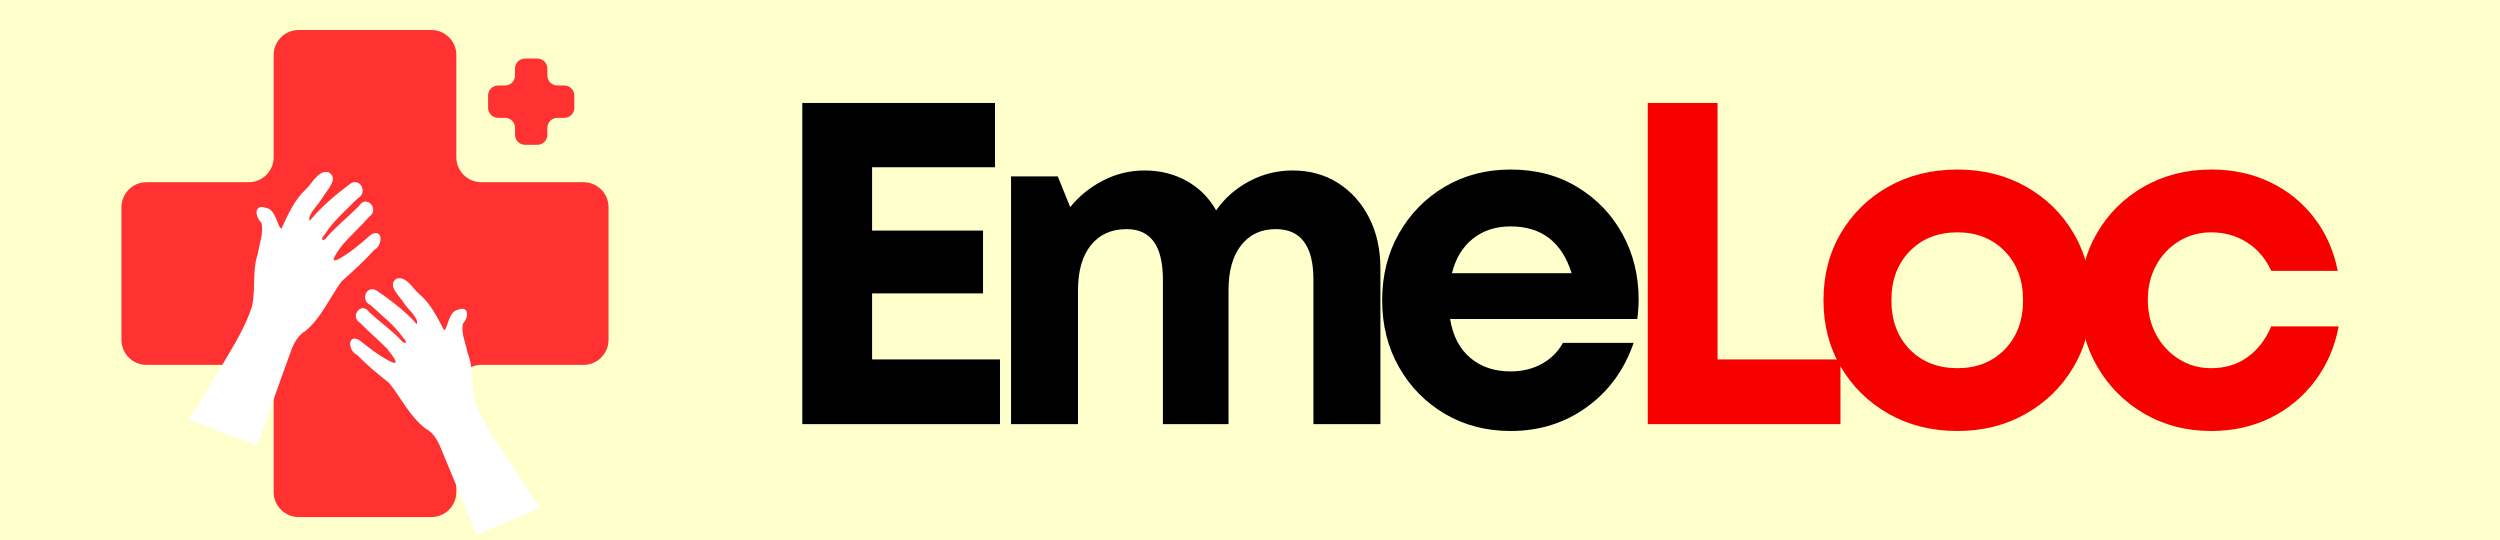<svg xmlns="http://www.w3.org/2000/svg" xmlns:xlink="http://www.w3.org/1999/xlink" width="500" zoomAndPan="magnify" viewBox="0 0 375 81" height="108" preserveAspectRatio="xMidYMid meet" version="1.0"><defs><g/><clipPath id="818fbe390e"><path d="M 18.219 4.5 L 91.281 4.5 L 91.281 77.559 L 18.219 77.559 Z M 18.219 4.5 " clip-rule="nonzero"/></clipPath><clipPath id="5fc0cd8910"><path d="M 64.699 4.5 L 44.801 4.5 C 42.73 4.5 41.051 6.18 41.051 8.25 L 41.051 23.582 C 41.051 25.652 39.371 27.332 37.301 27.332 L 21.969 27.332 C 19.898 27.332 18.219 29.012 18.219 31.082 L 18.219 50.98 C 18.219 53.051 19.898 54.73 21.969 54.73 L 37.301 54.73 C 39.371 54.73 41.051 56.406 41.051 58.48 L 41.051 73.809 C 41.051 75.883 42.73 77.559 44.801 77.559 L 64.699 77.559 C 66.77 77.559 68.449 75.883 68.449 73.809 L 68.449 58.48 C 68.449 56.406 70.129 54.73 72.199 54.73 L 87.531 54.73 C 89.602 54.73 91.281 53.051 91.281 50.98 L 91.281 31.082 C 91.281 29.012 89.602 27.332 87.531 27.332 L 72.199 27.332 C 70.129 27.332 68.449 25.652 68.449 23.582 L 68.449 8.25 C 68.449 6.18 66.77 4.5 64.699 4.5 Z M 64.699 4.5 " clip-rule="nonzero"/></clipPath><clipPath id="78d13cf174"><path d="M 73.215 8.781 L 86.148 8.781 L 86.148 21.719 L 73.215 21.719 Z M 73.215 8.781 " clip-rule="nonzero"/></clipPath><clipPath id="dffa9a889f"><path d="M 80.605 8.781 L 78.754 8.781 C 77.926 8.781 77.254 9.453 77.254 10.281 L 77.254 11.324 C 77.254 12.152 76.586 12.824 75.754 12.824 L 74.715 12.824 C 73.883 12.824 73.215 13.496 73.215 14.324 L 73.215 16.176 C 73.215 17.004 73.883 17.676 74.715 17.676 L 75.754 17.676 C 76.586 17.676 77.254 18.348 77.254 19.176 L 77.254 20.219 C 77.254 21.047 77.926 21.719 78.754 21.719 L 80.605 21.719 C 81.434 21.719 82.105 21.047 82.105 20.219 L 82.105 19.176 C 82.105 18.348 82.777 17.676 83.605 17.676 L 84.648 17.676 C 85.477 17.676 86.148 17.004 86.148 16.176 L 86.148 14.324 C 86.148 13.496 85.477 12.824 84.648 12.824 L 83.605 12.824 C 82.777 12.824 82.105 12.152 82.105 11.324 L 82.105 10.281 C 82.105 9.453 81.434 8.781 80.605 8.781 Z M 80.605 8.781 " clip-rule="nonzero"/></clipPath><clipPath id="a0671b98fa"><path d="M 28 25 L 58 25 L 58 67 L 28 67 Z M 28 25 " clip-rule="nonzero"/></clipPath><clipPath id="262bd429e1"><path d="M 41.285 21.719 L 60.305 28.688 L 45.316 69.609 L 26.293 62.645 Z M 41.285 21.719 " clip-rule="nonzero"/></clipPath><clipPath id="337afb407a"><path d="M 41.285 21.719 L 60.305 28.688 L 45.316 69.609 L 26.293 62.645 Z M 41.285 21.719 " clip-rule="nonzero"/></clipPath><clipPath id="0ed2914fb5"><path d="M 52 41 L 82 41 L 82 81 L 52 81 Z M 52 41 " clip-rule="nonzero"/></clipPath><clipPath id="c0814477b3"><path d="M 49.012 45.051 L 67.121 37.445 L 83.047 75.363 L 64.934 82.969 Z M 49.012 45.051 " clip-rule="nonzero"/></clipPath><clipPath id="d84ad8eddb"><path d="M 66.945 37.52 L 48.832 45.125 L 64.758 83.043 L 82.871 75.438 Z M 66.945 37.52 " clip-rule="nonzero"/></clipPath></defs><rect x="-37.5" width="450" fill="#ffffff" y="-8.1" height="97.2" fill-opacity="1"/><rect x="-37.5" width="450" fill="#ffffcc" y="-8.1" height="97.2" fill-opacity="1"/><g fill="#000000" fill-opacity="1"><g transform="translate(114.845, 63.618)"><g><path d="M 15.969 -9.703 L 35.156 -9.703 L 35.156 0 L 5.5 0 L 5.5 -48.172 L 34.406 -48.172 L 34.406 -38.531 L 15.969 -38.531 L 15.969 -29.031 L 32.609 -29.031 L 32.609 -19.609 L 15.969 -19.609 Z M 15.969 -9.703 "/></g></g></g><g fill="#000000" fill-opacity="1"><g transform="translate(146.842, 63.618)"><g><path d="M 47.062 -38.047 C 49.633 -38.047 51.906 -37.414 53.875 -36.156 C 55.852 -34.895 57.406 -33.16 58.531 -30.953 C 59.656 -28.754 60.219 -26.211 60.219 -23.328 L 60.219 0 L 50.172 0 L 50.172 -21.672 C 50.172 -26.723 48.285 -29.25 44.516 -29.25 C 42.316 -29.25 40.586 -28.441 39.328 -26.828 C 38.066 -25.223 37.438 -22.977 37.438 -20.094 L 37.438 0 L 27.594 0 L 27.594 -21.672 C 27.594 -26.723 25.781 -29.25 22.156 -29.25 C 19.863 -29.25 18.07 -28.441 16.781 -26.828 C 15.5 -25.223 14.859 -22.977 14.859 -20.094 L 14.859 0 L 4.812 0 L 4.812 -37.156 L 11.828 -37.156 L 13.688 -32.547 C 15.02 -34.203 16.66 -35.531 18.609 -36.531 C 20.555 -37.539 22.633 -38.047 24.844 -38.047 C 27.176 -38.047 29.285 -37.52 31.172 -36.469 C 33.055 -35.414 34.523 -33.945 35.578 -32.062 C 36.859 -33.895 38.508 -35.348 40.531 -36.422 C 42.551 -37.504 44.727 -38.047 47.062 -38.047 Z M 47.062 -38.047 "/></g></g></g><g fill="#000000" fill-opacity="1"><g transform="translate(204.919, 63.618)"><g><path d="M 40.875 -18.719 C 40.875 -17.75 40.805 -16.766 40.672 -15.766 L 12.594 -15.766 C 13.008 -13.234 14.02 -11.289 15.625 -9.938 C 17.227 -8.582 19.242 -7.906 21.672 -7.906 C 23.422 -7.906 24.984 -8.285 26.359 -9.047 C 27.734 -9.805 28.785 -10.852 29.516 -12.188 L 40.125 -12.188 C 38.738 -8.145 36.395 -4.93 33.094 -2.547 C 29.789 -0.16 25.984 1.031 21.672 1.031 C 18.004 1.031 14.711 0.172 11.797 -1.547 C 8.891 -3.266 6.598 -5.602 4.922 -8.562 C 3.242 -11.52 2.406 -14.859 2.406 -18.578 C 2.406 -22.297 3.242 -25.633 4.922 -28.594 C 6.598 -31.551 8.891 -33.891 11.797 -35.609 C 14.711 -37.328 18.004 -38.188 21.672 -38.188 C 25.484 -38.188 28.832 -37.301 31.719 -35.531 C 34.613 -33.77 36.863 -31.422 38.469 -28.484 C 40.07 -25.547 40.875 -22.289 40.875 -18.719 Z M 21.672 -29.656 C 19.422 -29.656 17.523 -29.035 15.984 -27.797 C 14.453 -26.555 13.414 -24.836 12.875 -22.641 L 30.828 -22.641 C 29.359 -27.316 26.305 -29.656 21.672 -29.656 Z M 21.672 -29.656 "/></g></g></g><g fill="#f60000" fill-opacity="1"><g transform="translate(241.665, 63.618)"><g><path d="M 15.969 -9.703 L 34.406 -9.703 L 34.406 0 L 5.5 0 L 5.5 -48.172 L 15.969 -48.172 Z M 15.969 -9.703 "/></g></g></g><g fill="#f60000" fill-opacity="1"><g transform="translate(271.116, 63.618)"><g><path d="M 22.5 1.031 C 18.645 1.031 15.203 0.172 12.172 -1.547 C 9.148 -3.266 6.766 -5.602 5.016 -8.562 C 3.273 -11.52 2.406 -14.859 2.406 -18.578 C 2.406 -22.336 3.273 -25.695 5.016 -28.656 C 6.766 -31.613 9.148 -33.941 12.172 -35.641 C 15.203 -37.336 18.645 -38.188 22.5 -38.188 C 26.312 -38.188 29.727 -37.336 32.75 -35.641 C 35.781 -33.941 38.164 -31.613 39.906 -28.656 C 41.656 -25.695 42.531 -22.336 42.531 -18.578 C 42.531 -14.859 41.656 -11.52 39.906 -8.562 C 38.164 -5.602 35.781 -3.266 32.75 -1.547 C 29.727 0.172 26.312 1.031 22.5 1.031 Z M 22.5 -8.391 C 25.395 -8.391 27.758 -9.328 29.594 -11.203 C 31.426 -13.086 32.344 -15.547 32.344 -18.578 C 32.344 -21.609 31.426 -24.062 29.594 -25.938 C 27.758 -27.82 25.395 -28.766 22.5 -28.766 C 19.562 -28.766 17.176 -27.82 15.344 -25.938 C 13.508 -24.062 12.594 -21.609 12.594 -18.578 C 12.594 -15.547 13.508 -13.086 15.344 -11.203 C 17.176 -9.328 19.562 -8.391 22.5 -8.391 Z M 22.5 -8.391 "/></g></g></g><g fill="#f60000" fill-opacity="1"><g transform="translate(309.581, 63.618)"><g><path d="M 22.094 1.031 C 18.375 1.031 15.02 0.16 12.031 -1.578 C 9.051 -3.328 6.703 -5.691 4.984 -8.672 C 3.266 -11.648 2.406 -15 2.406 -18.719 C 2.406 -22.438 3.266 -25.758 4.984 -28.688 C 6.703 -31.625 9.051 -33.941 12.031 -35.641 C 15.02 -37.336 18.395 -38.188 22.156 -38.188 C 25.363 -38.188 28.285 -37.555 30.922 -36.297 C 33.566 -35.035 35.77 -33.258 37.531 -30.969 C 39.301 -28.676 40.484 -26.016 41.078 -22.984 L 31.109 -22.984 C 30.273 -24.816 29.066 -26.238 27.484 -27.25 C 25.898 -28.258 24.102 -28.766 22.094 -28.766 C 20.301 -28.766 18.68 -28.316 17.234 -27.422 C 15.785 -26.523 14.648 -25.316 13.828 -23.797 C 13.004 -22.285 12.594 -20.566 12.594 -18.641 C 12.594 -16.723 13.004 -14.992 13.828 -13.453 C 14.648 -11.91 15.785 -10.68 17.234 -9.766 C 18.68 -8.848 20.301 -8.391 22.094 -8.391 C 24.156 -8.391 25.953 -8.926 27.484 -10 C 29.023 -11.082 30.234 -12.633 31.109 -14.656 L 41.219 -14.656 C 40.625 -11.539 39.43 -8.801 37.641 -6.438 C 35.848 -4.07 33.617 -2.234 30.953 -0.922 C 28.297 0.379 25.344 1.031 22.094 1.031 Z M 22.094 1.031 "/></g></g></g><g clip-path="url(#818fbe390e)"><g clip-path="url(#5fc0cd8910)"><path fill="#ff3131" d="M 18.219 4.5 L 91.281 4.5 L 91.281 77.559 L 18.219 77.559 Z M 18.219 4.5 " fill-opacity="1" fill-rule="nonzero"/></g></g><g clip-path="url(#78d13cf174)"><g clip-path="url(#dffa9a889f)"><path fill="#ff3131" d="M 73.215 8.781 L 86.148 8.781 L 86.148 21.719 L 73.215 21.719 Z M 73.215 8.781 " fill-opacity="1" fill-rule="nonzero"/></g></g><g clip-path="url(#a0671b98fa)"><g clip-path="url(#262bd429e1)"><g clip-path="url(#337afb407a)"><path fill="#ffffff" d="M 28.27 62.898 C 30.297 60.242 31.68 57.18 33.535 54.41 C 35.129 51.707 36.812 48.996 37.793 46 C 38.387 43.355 37.785 40.57 38.699 37.98 C 38.906 36.465 39.598 34.902 39.195 33.383 C 38.234 32.516 38.066 30.566 39.84 31.172 C 41.422 31.316 41.617 34.184 42.219 34.285 C 43.199 32.195 44.133 30.008 45.863 28.41 C 46.867 27.5 47.66 25.543 49.25 25.816 C 50.949 26.738 49.008 28.551 48.402 29.605 C 47.836 30.676 46.031 32.211 46.457 33.129 C 48.145 31.07 50.219 29.316 52.344 27.703 C 53.926 26.355 55.34 28.902 53.598 29.805 C 51.91 31.539 50.012 33.105 48.715 35.176 C 47.914 35.926 48.445 36.445 49.098 35.484 C 50.57 33.832 52.316 32.461 53.863 30.883 C 54.969 29.098 57.023 31.43 55.355 32.527 C 54.074 34.008 52.602 35.312 51.32 36.785 C 50.887 37.402 49.008 39.812 50.867 38.828 C 52.613 37.844 54.129 36.531 55.625 35.211 C 57.504 34.102 57.453 36.859 56.098 37.516 C 54.605 39.207 52.914 40.715 51.227 42.203 C 49.43 44.688 48.215 47.648 45.809 49.652 C 44.398 50.484 43.852 52.012 43.348 53.484 C 41.723 57.906 40.191 62.359 38.617 66.801 C 35.172 65.496 31.652 64.352 28.27 62.898 Z M 28.27 62.898 " fill-opacity="1" fill-rule="nonzero"/></g></g></g><g clip-path="url(#0ed2914fb5)"><g clip-path="url(#c0814477b3)"><g clip-path="url(#d84ad8eddb)"><path fill="#ffffff" d="M 81.156 76.145 C 79.105 73.707 77.656 70.852 75.766 68.301 C 74.129 65.797 72.406 63.289 71.34 60.48 C 70.66 57.992 71.105 55.309 70.121 52.883 C 69.859 51.453 69.129 49.996 69.441 48.531 C 70.32 47.66 70.395 45.797 68.734 46.453 C 67.234 46.66 67.176 49.402 66.605 49.527 C 65.582 47.578 64.594 45.539 62.875 44.094 C 61.883 43.27 61.039 41.441 59.539 41.773 C 57.961 42.727 59.887 44.363 60.512 45.344 C 61.098 46.336 62.887 47.719 62.52 48.609 C 60.82 46.727 58.77 45.148 56.676 43.707 C 55.109 42.492 53.875 44.98 55.574 45.762 C 57.262 47.34 59.137 48.746 60.461 50.66 C 61.258 51.336 60.773 51.855 60.109 50.969 C 58.637 49.461 56.914 48.234 55.367 46.801 C 54.238 45.148 52.387 47.461 54.023 48.434 C 55.305 49.785 56.766 50.961 58.055 52.305 C 58.492 52.875 60.391 55.09 58.574 54.234 C 56.867 53.371 55.367 52.188 53.883 51 C 52.047 50.027 52.219 52.648 53.535 53.215 C 55.035 54.758 56.707 56.121 58.383 57.461 C 60.203 59.746 61.492 62.512 63.871 64.312 C 65.25 65.043 65.836 66.473 66.383 67.852 C 68.125 71.988 69.781 76.164 71.477 80.32 C 74.699 78.926 78 77.68 81.156 76.145 Z M 81.156 76.145 " fill-opacity="1" fill-rule="nonzero"/></g></g></g></svg>